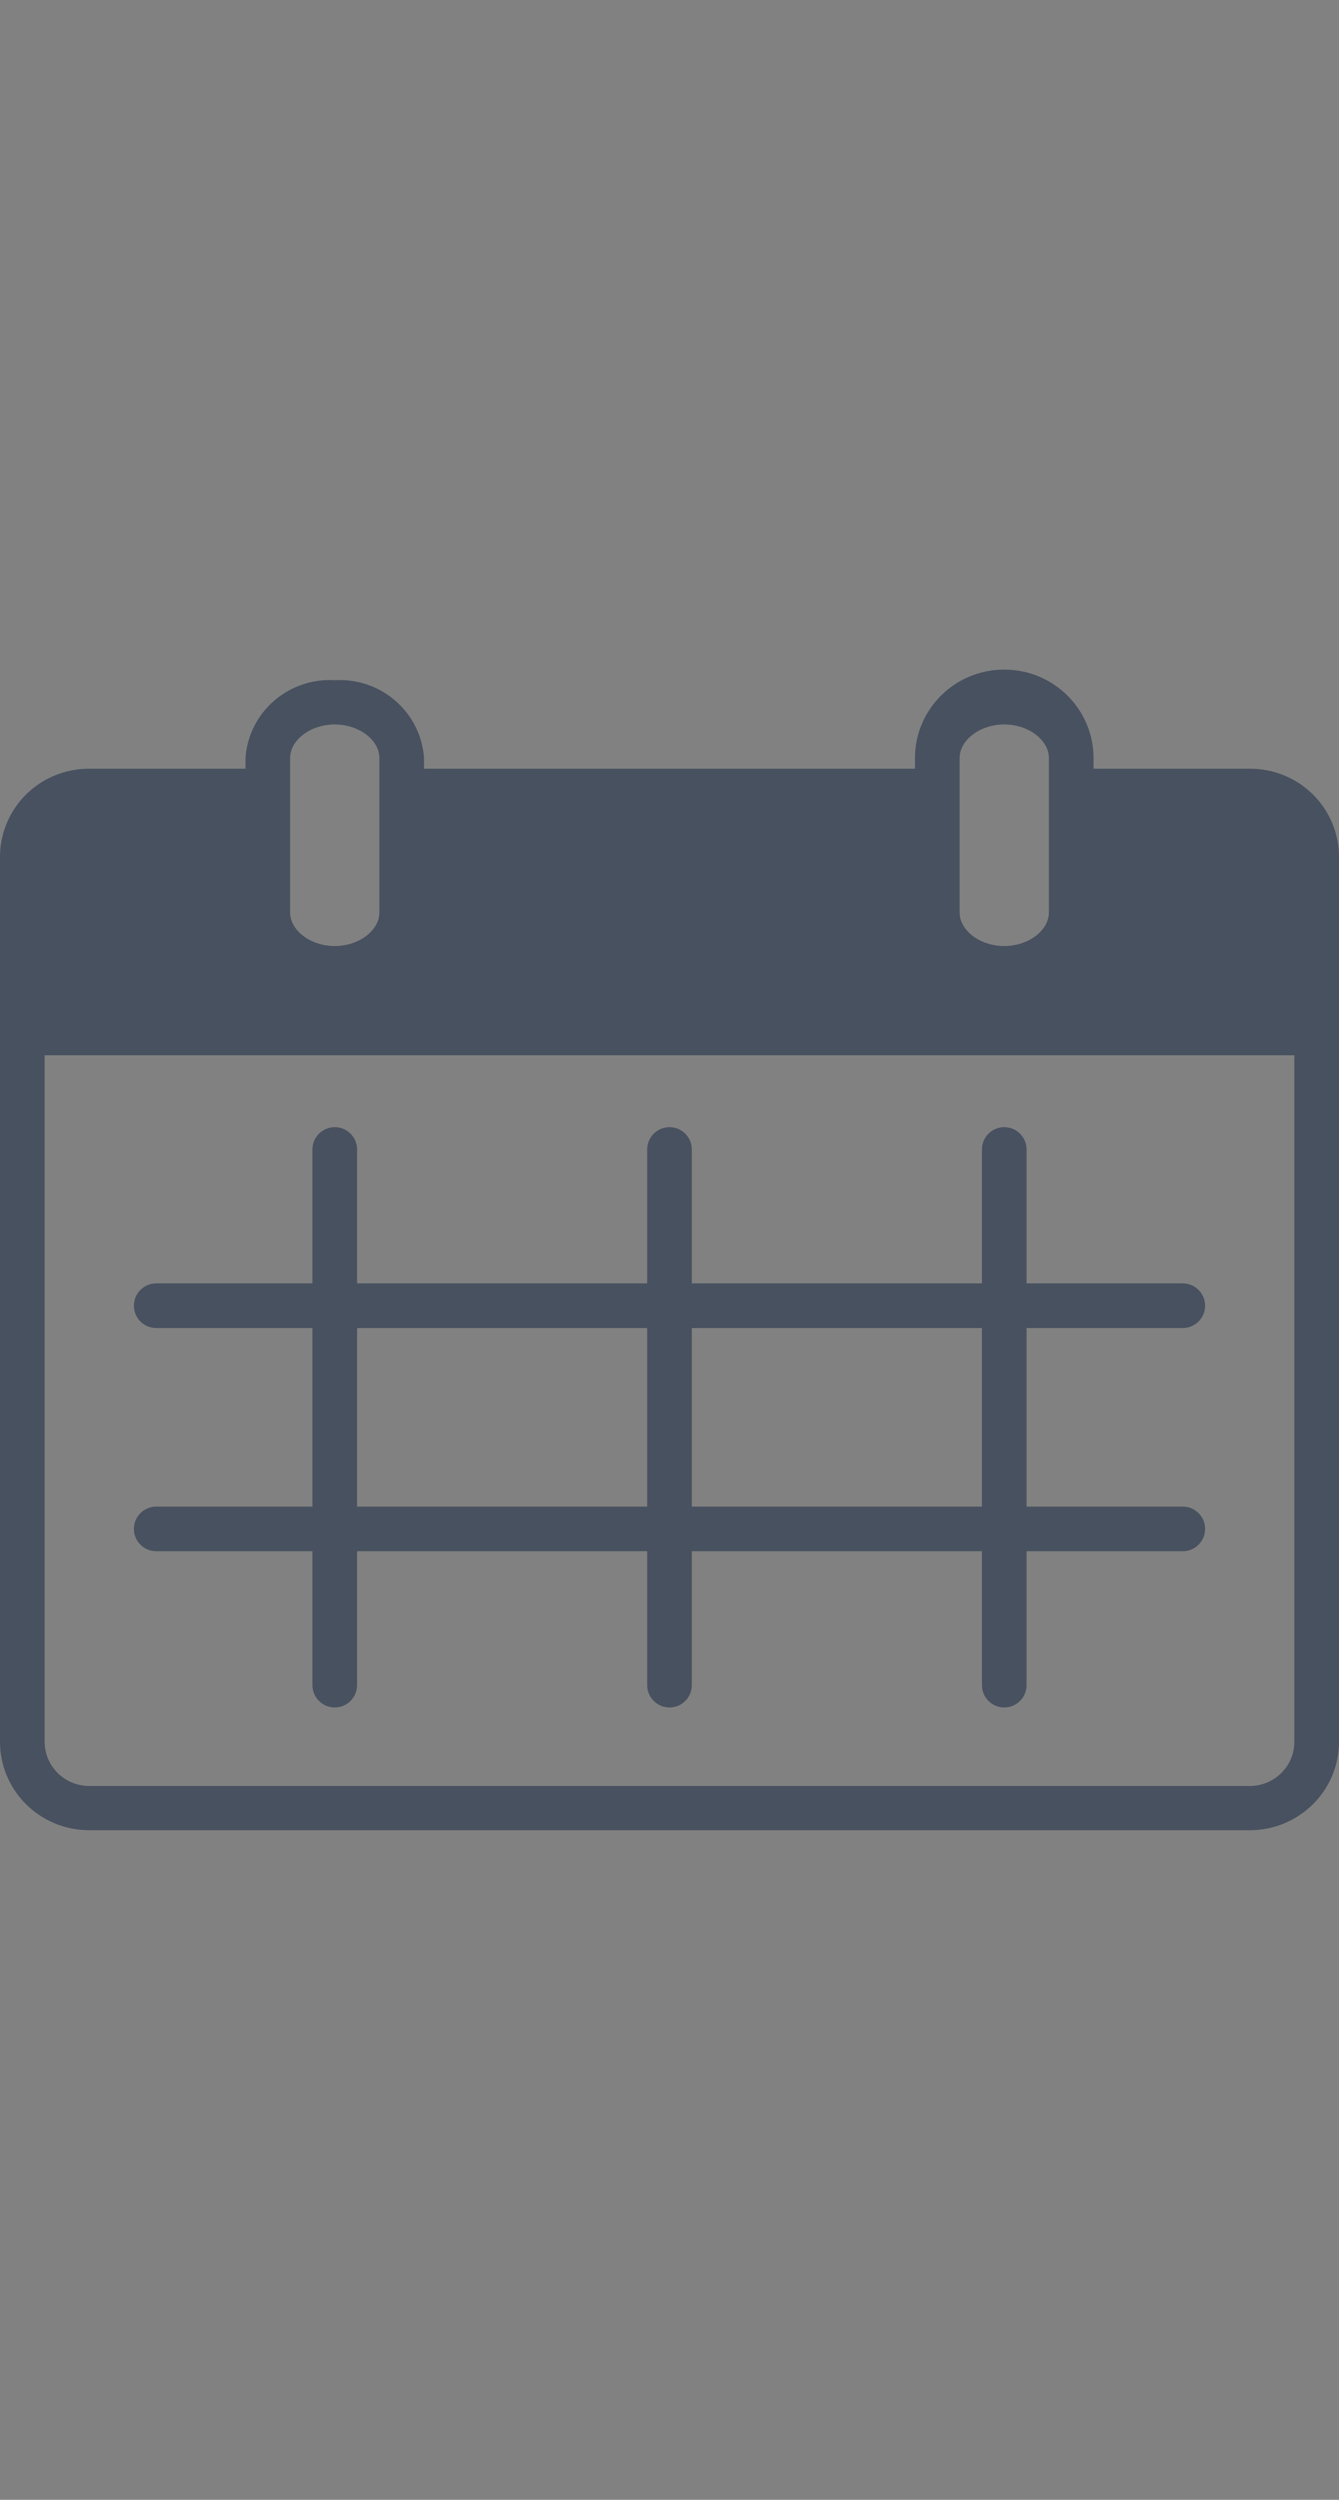 <svg xmlns="http://www.w3.org/2000/svg" width="30" height="56" viewBox="0 0 30 56">
  <rect x="0" y="0" width="30" height="56" fill="#808080" stroke="none"/>
  <g fill="none" fill-rule="evenodd">
    <rect width="30" height="56" fill="#FFFFFF" fill-opacity=".01"/>
    <g fill="#48515F" transform="translate(0 15)">
      <path d="M3.5,18.75 C3.224,18.75 3,18.974 3,19.25 C3,19.526 3.224,19.75 3.5,19.75 L7,19.75 L7,22.75 C7,23.026 7.224,23.25 7.5,23.25 C7.776,23.25 8,23.026 8,22.75 L8,19.75 L14.5,19.75 L14.5,22.75 C14.5,23.026 14.724,23.25 15,23.25 C15.276,23.25 15.5,23.026 15.5,22.75 L15.5,19.75 L22,19.75 L22,22.75 C22,23.026 22.224,23.25 22.5,23.25 C22.776,23.25 23,23.026 23,22.75 L23,19.75 L26.5,19.75 C26.776,19.75 27,19.526 27,19.25 C27,18.974 26.776,18.75 26.5,18.75 L23,18.75 L23,14.75 L26.5,14.75 C26.776,14.75 27,14.526 27,14.25 C27,13.974 26.776,13.75 26.5,13.75 L23,13.75 L23,10.75 C23,10.474 22.776,10.25 22.5,10.25 C22.224,10.25 22,10.474 22,10.75 L22,13.75 L15.5,13.75 L15.5,10.75 C15.5,10.474 15.276,10.25 15,10.25 C14.724,10.25 14.5,10.474 14.5,10.75 L14.5,13.75 L8,13.75 L8,10.75 C8,10.474 7.776,10.25 7.5,10.25 C7.224,10.25 7,10.474 7,10.75 L7,13.75 L3.5,13.75 C3.224,13.75 3,13.974 3,14.25 C3,14.526 3.224,14.75 3.5,14.75 L7,14.75 L7,18.75 L3.5,18.75 Z M15.5,14.75 L22,14.75 L22,18.75 L15.5,18.75 L15.5,14.75 Z M8,14.75 L14.5,14.75 L14.5,18.75 L8,18.75 L8,14.75 Z"/>
      <path d="M29.66,3.091 C29.516,2.88 29.333,2.699 29.12,2.556 C28.789,2.336 28.399,2.219 28,2.22 L24.5,2.22 L24.5,1.982 C24.5,0.887 23.605,0 22.5,0 C21.395,0 20.5,0.887 20.5,1.982 L20.5,2.22 L9.5,2.22 L9.5,1.982 C9.43,0.955 8.537,0.176 7.5,0.238 C6.463,0.176 5.57,0.955 5.5,1.982 L5.5,2.22 L2,2.22 C1.601,2.219 1.211,2.336 0.88,2.556 C0.667,2.699 0.484,2.88 0.34,3.091 C0.118,3.42 -0.001,3.806 -1.68716393e-12,4.201 L-1.68716393e-12,24.018 C-1.68702866e-12,25.113 0.895,26 2,26 L28,26 C29.105,26 30,25.113 30,24.018 L30,4.201 C30.001,3.806 29.882,3.42 29.66,3.091 L29.66,3.091 Z M21.5,1.982 C21.5,1.575 21.96,1.229 22.5,1.229 C23.04,1.229 23.5,1.575 23.5,1.982 L23.5,5.44 C23.5,5.846 23.04,6.193 22.5,6.193 C21.96,6.193 21.5,5.846 21.5,5.44 L21.5,1.982 L21.5,1.982 Z M6.5,1.982 C6.5,1.575 6.96,1.229 7.5,1.229 C8.04,1.229 8.5,1.575 8.5,1.982 L8.5,5.44 C8.5,5.846 8.04,6.193 7.5,6.193 C6.96,6.193 6.5,5.846 6.5,5.44 L6.5,1.982 L6.5,1.982 Z M29,24.018 C29,24.566 28.552,25.009 28,25.009 L2,25.009 C1.448,25.009 1,24.566 1,24.018 L1,8.64 L29,8.64 L29,24.018 Z"/>
    </g>
  </g>
</svg>
